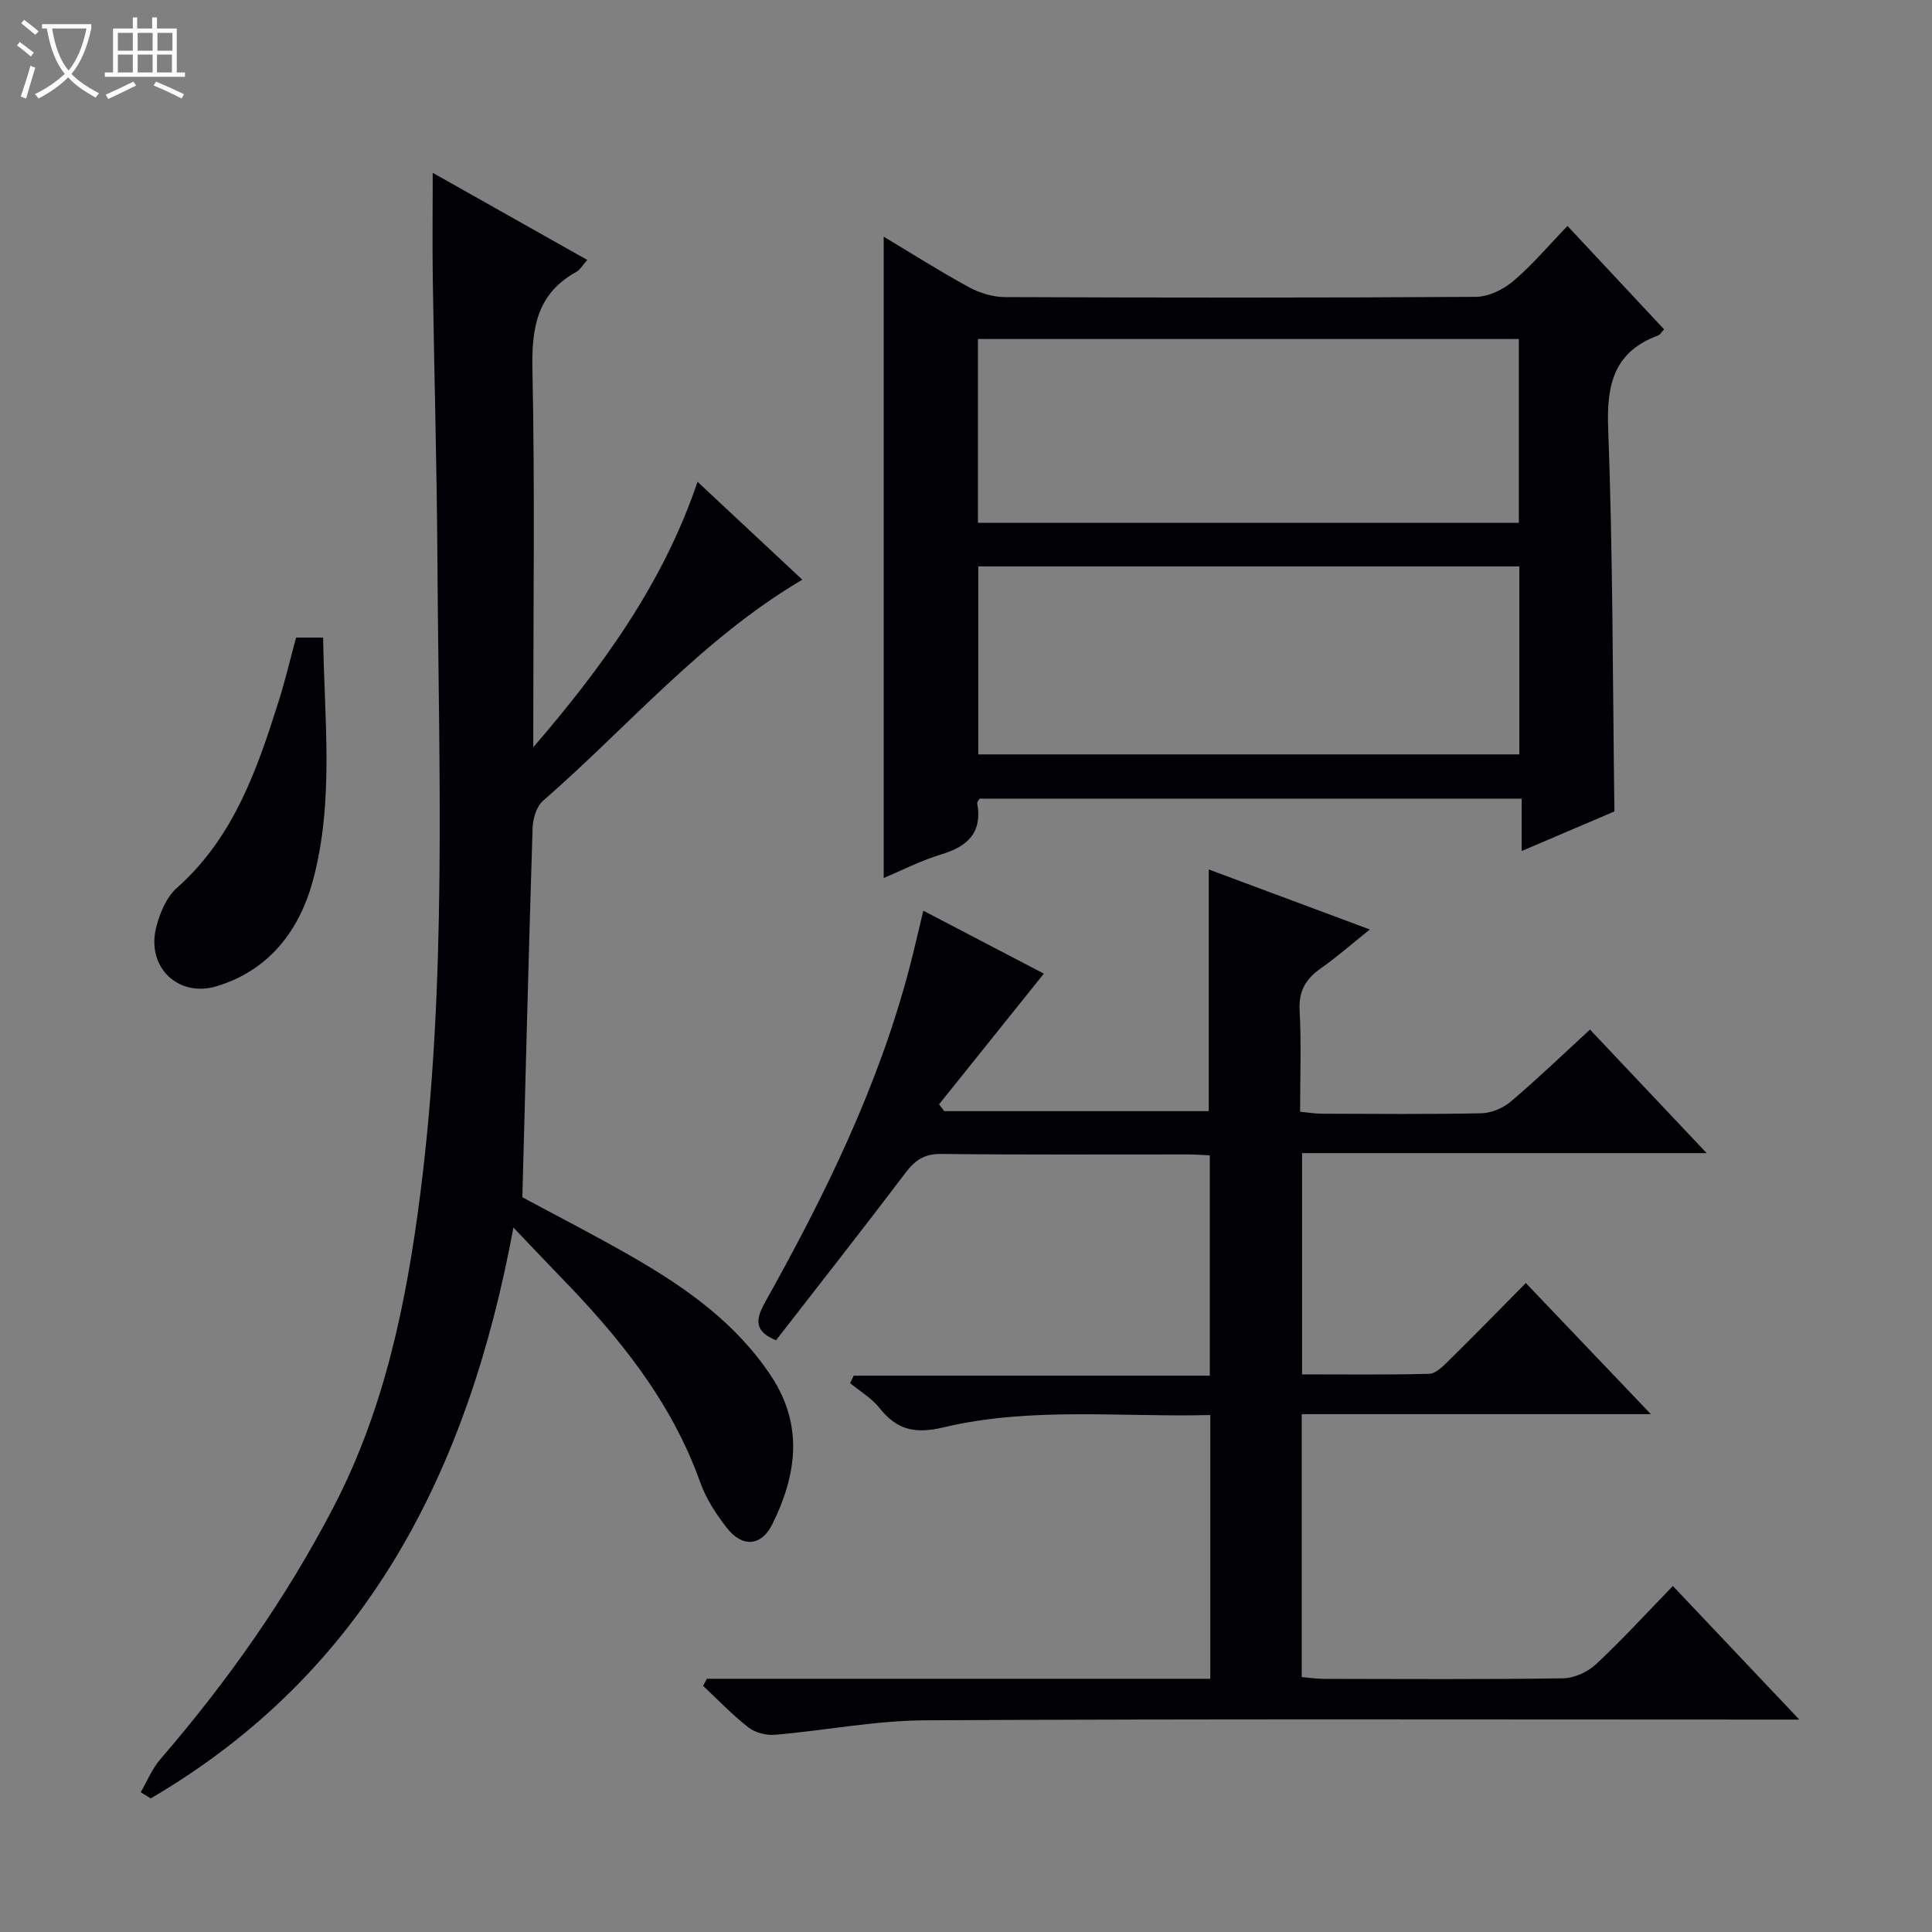 <svg enable-background="new 0 0 400 400" viewBox="0 0 400 400" xmlns="http://www.w3.org/2000/svg"><rect x="0" y="0" width="400" height="400" fill="#808080" stroke="none"/><path d="m6.4 11.7c-1-.8-1.9-1.6-2.9-2.3l.6-.7c.9.7 1.9 1.4 2.9 2.2zm-2.1 8.3c.7-2.1 1.4-4.2 2-6.4.2.1.6.3 1 .4-.7 2.3-1.3 4.4-1.9 6.4zm3-12.8c-1.1-.9-2.1-1.7-2.9-2.4l.6-.7c1 .8 2 1.5 3 2.4zm1.4-1.3v-.9h10.2v.9c-.9 4.2-2.3 7.3-4.1 9.4 1.3 1.4 3.2 2.7 5.7 4-.2.2-.4.5-.7.9-2.5-1.4-4.4-2.7-5.7-4.2-1.4 1.5-3.5 3-6.1 4.4 0 0 0 0-.1-.1-.3-.4-.5-.7-.7-.8 2.7-1.3 4.7-2.8 6.2-4.2-1.8-2.2-3-5.3-3.7-9.4zm9.2 0h-7.1c.6 3.8 1.7 6.7 3.4 8.7 1.7-2.1 2.9-4.8 3.7-8.7z" fill="#fcfbfa"/><path d="m31.6 3.6h.9v2.3h4.1v9.1h1.7v.9h-16.6v-.9h1.7v-9.1h4.1v-2.3h.9v2.3h3.1v-2.3zm-4 13.3.6.8c-1.9.9-3.8 1.9-5.8 2.8-.2-.3-.3-.6-.5-.9 2-.9 3.9-1.8 5.7-2.7zm-3.2-10.1v3.7h3.1v-3.7zm0 4.5v3.7h3.1v-3.7zm4.1-4.5v3.7h3.1v-3.7zm0 4.5v3.7h3.1v-3.7zm9.1 9.1c-2.1-1.1-4.1-2-5.8-2.7l.5-.8c2.2.9 4.1 1.8 5.8 2.6zm-1.9-13.6h-3.1v3.7h3.1zm-3.2 4.5v3.7h3.1v-3.7z" fill="#fcfbfa"/><g fill="#010105"><path d="m146.35 347.57h104.23c0-18.46 0-36.22 0-54.6-18.64.46-37.17-1.75-55.3 2.56-5.92 1.41-9.64.48-13.22-4.05-1.61-2.03-4.01-3.43-6.06-5.12.25-.51.5-1.03.75-1.54h73.73c0-15.51 0-30.25 0-45.61-1.48-.07-3.07-.2-4.65-.2-17-.02-34 .1-50.99-.1-3.46-.04-5.37 1.28-7.34 3.88-8.83 11.66-17.88 23.16-26.83 34.7-4.55-1.85-4.27-4.29-2.27-7.87 12.35-22.08 23.48-44.71 29.92-69.35.96-3.68 1.8-7.39 2.84-11.72 8.95 4.67 17.54 9.15 24.96 13.03-7.3 9.1-14.5 18.08-21.7 27.06.36.47.72.94 1.07 1.41h54.77c0-16.53 0-32.94 0-50.04 10.84 4.04 21.73 8.09 33.35 12.43-3.72 2.98-6.83 5.71-10.19 8.08-3.11 2.19-4.57 4.7-4.35 8.71.38 6.8.1 13.64.1 20.94 1.66.16 3.09.41 4.51.41 11 .03 22 .14 32.99-.09 2.07-.04 4.51-1.05 6.11-2.41 5.55-4.71 10.81-9.77 16.41-14.92 8.06 8.54 15.8 16.73 24.16 25.58-28.29 0-55.82 0-83.77 0v45.81c8.77 0 17.55.12 26.32-.12 1.36-.04 2.84-1.54 3.98-2.66 5.22-5.14 10.34-10.38 16.03-16.13 8.52 8.93 16.83 17.65 25.89 27.15-24.61 0-48.28 0-72.29 0v54.43c1.43.12 3 .36 4.57.37 16.5.03 33 .13 49.49-.11 2.33-.03 5.13-1.3 6.86-2.91 5.45-5.09 10.48-10.61 15.92-16.21 8.8 9.3 17.09 18.05 26.18 27.66-2.91 0-4.67 0-6.43 0-58.16 0-116.32-.16-174.48.15-10.4.05-20.78 2.11-31.19 3-1.79.15-4.07-.43-5.47-1.52-3.34-2.6-6.29-5.71-9.39-8.61.27-.5.53-.99.78-1.47z"/><path d="m29.13 371.07c1.34-2.3 2.36-4.88 4.08-6.86 13.86-16.06 26-33.27 35.81-52.12 10.6-20.37 15.11-42.31 17.99-64.86 5.6-43.8 3.82-87.75 3.55-131.67-.12-19.14-.67-38.28-.95-57.42-.11-7.25-.02-14.5-.02-22.36 10.6 5.97 21.07 11.88 32 18.04-1.01 1.13-1.5 2.05-2.27 2.47-8.11 4.48-9.27 11.53-9.09 20.17.52 24.32.18 48.65.18 72.98v5.27c14.31-16.63 26.87-33.88 34.01-54.96 7.41 6.92 14.56 13.6 21.69 20.27-20.71 12.2-36.02 30.38-53.68 45.78-1.35 1.18-2.1 3.68-2.16 5.6-.81 25.42-1.44 50.85-2.12 76.48 7.44 4.01 15.29 8.02 22.91 12.42 11.01 6.35 21.27 13.6 28.51 24.47 6.85 10.28 5.39 20.54.36 30.75-2.29 4.65-6.24 4.94-9.46.8-2.22-2.85-4.29-6.04-5.5-9.42-6.02-16.91-17.02-30.34-29.3-42.93-2.88-2.96-5.7-5.97-9.37-9.82-9.35 50.43-30.39 92.01-75.09 118.19-.69-.43-1.38-.85-2.08-1.27z"/><path d="m334.25 168c-6.01 2.57-12.27 5.24-19.21 8.2 0-3.82 0-7.17 0-10.85-37.81 0-75.04 0-112.22 0-.21.38-.54.68-.5.93 1.1 6.03-1.9 8.93-7.38 10.59-4.26 1.29-8.29 3.37-11.98 4.91 0-44.2 0-88.38 0-132.78 5.67 3.4 11.55 7.13 17.64 10.46 2.22 1.21 4.96 2.04 7.46 2.05 32.5.13 65 .16 97.5-.05 2.61-.02 5.66-1.5 7.72-3.24 3.92-3.32 7.27-7.31 11.25-11.44 6.87 7.35 13.41 14.35 20 21.4-.53.58-.78 1.1-1.16 1.24-9.09 3.35-10.76 9.97-10.42 19.13.99 26.26.93 52.57 1.3 79.45zm-19.69-50.73c-37.45 0-74.64 0-112.02 0v38.92h112.02c0-13.14 0-25.89 0-38.92zm-112.09-47.08v38.06h111.99c0-12.88 0-25.42 0-38.06-37.45 0-74.54 0-111.99 0z"/><path d="m61.3 132.01h5.6c.24 16.91 2.32 33.81-2.1 50.24-2.76 10.28-8.99 18.59-19.87 21.92-7.99 2.45-14.64-3.89-12.61-12.1.73-2.95 2.12-6.3 4.3-8.24 11.81-10.47 16.64-24.59 21.16-38.92 1.29-4.12 2.28-8.33 3.52-12.9z"/></g></svg>